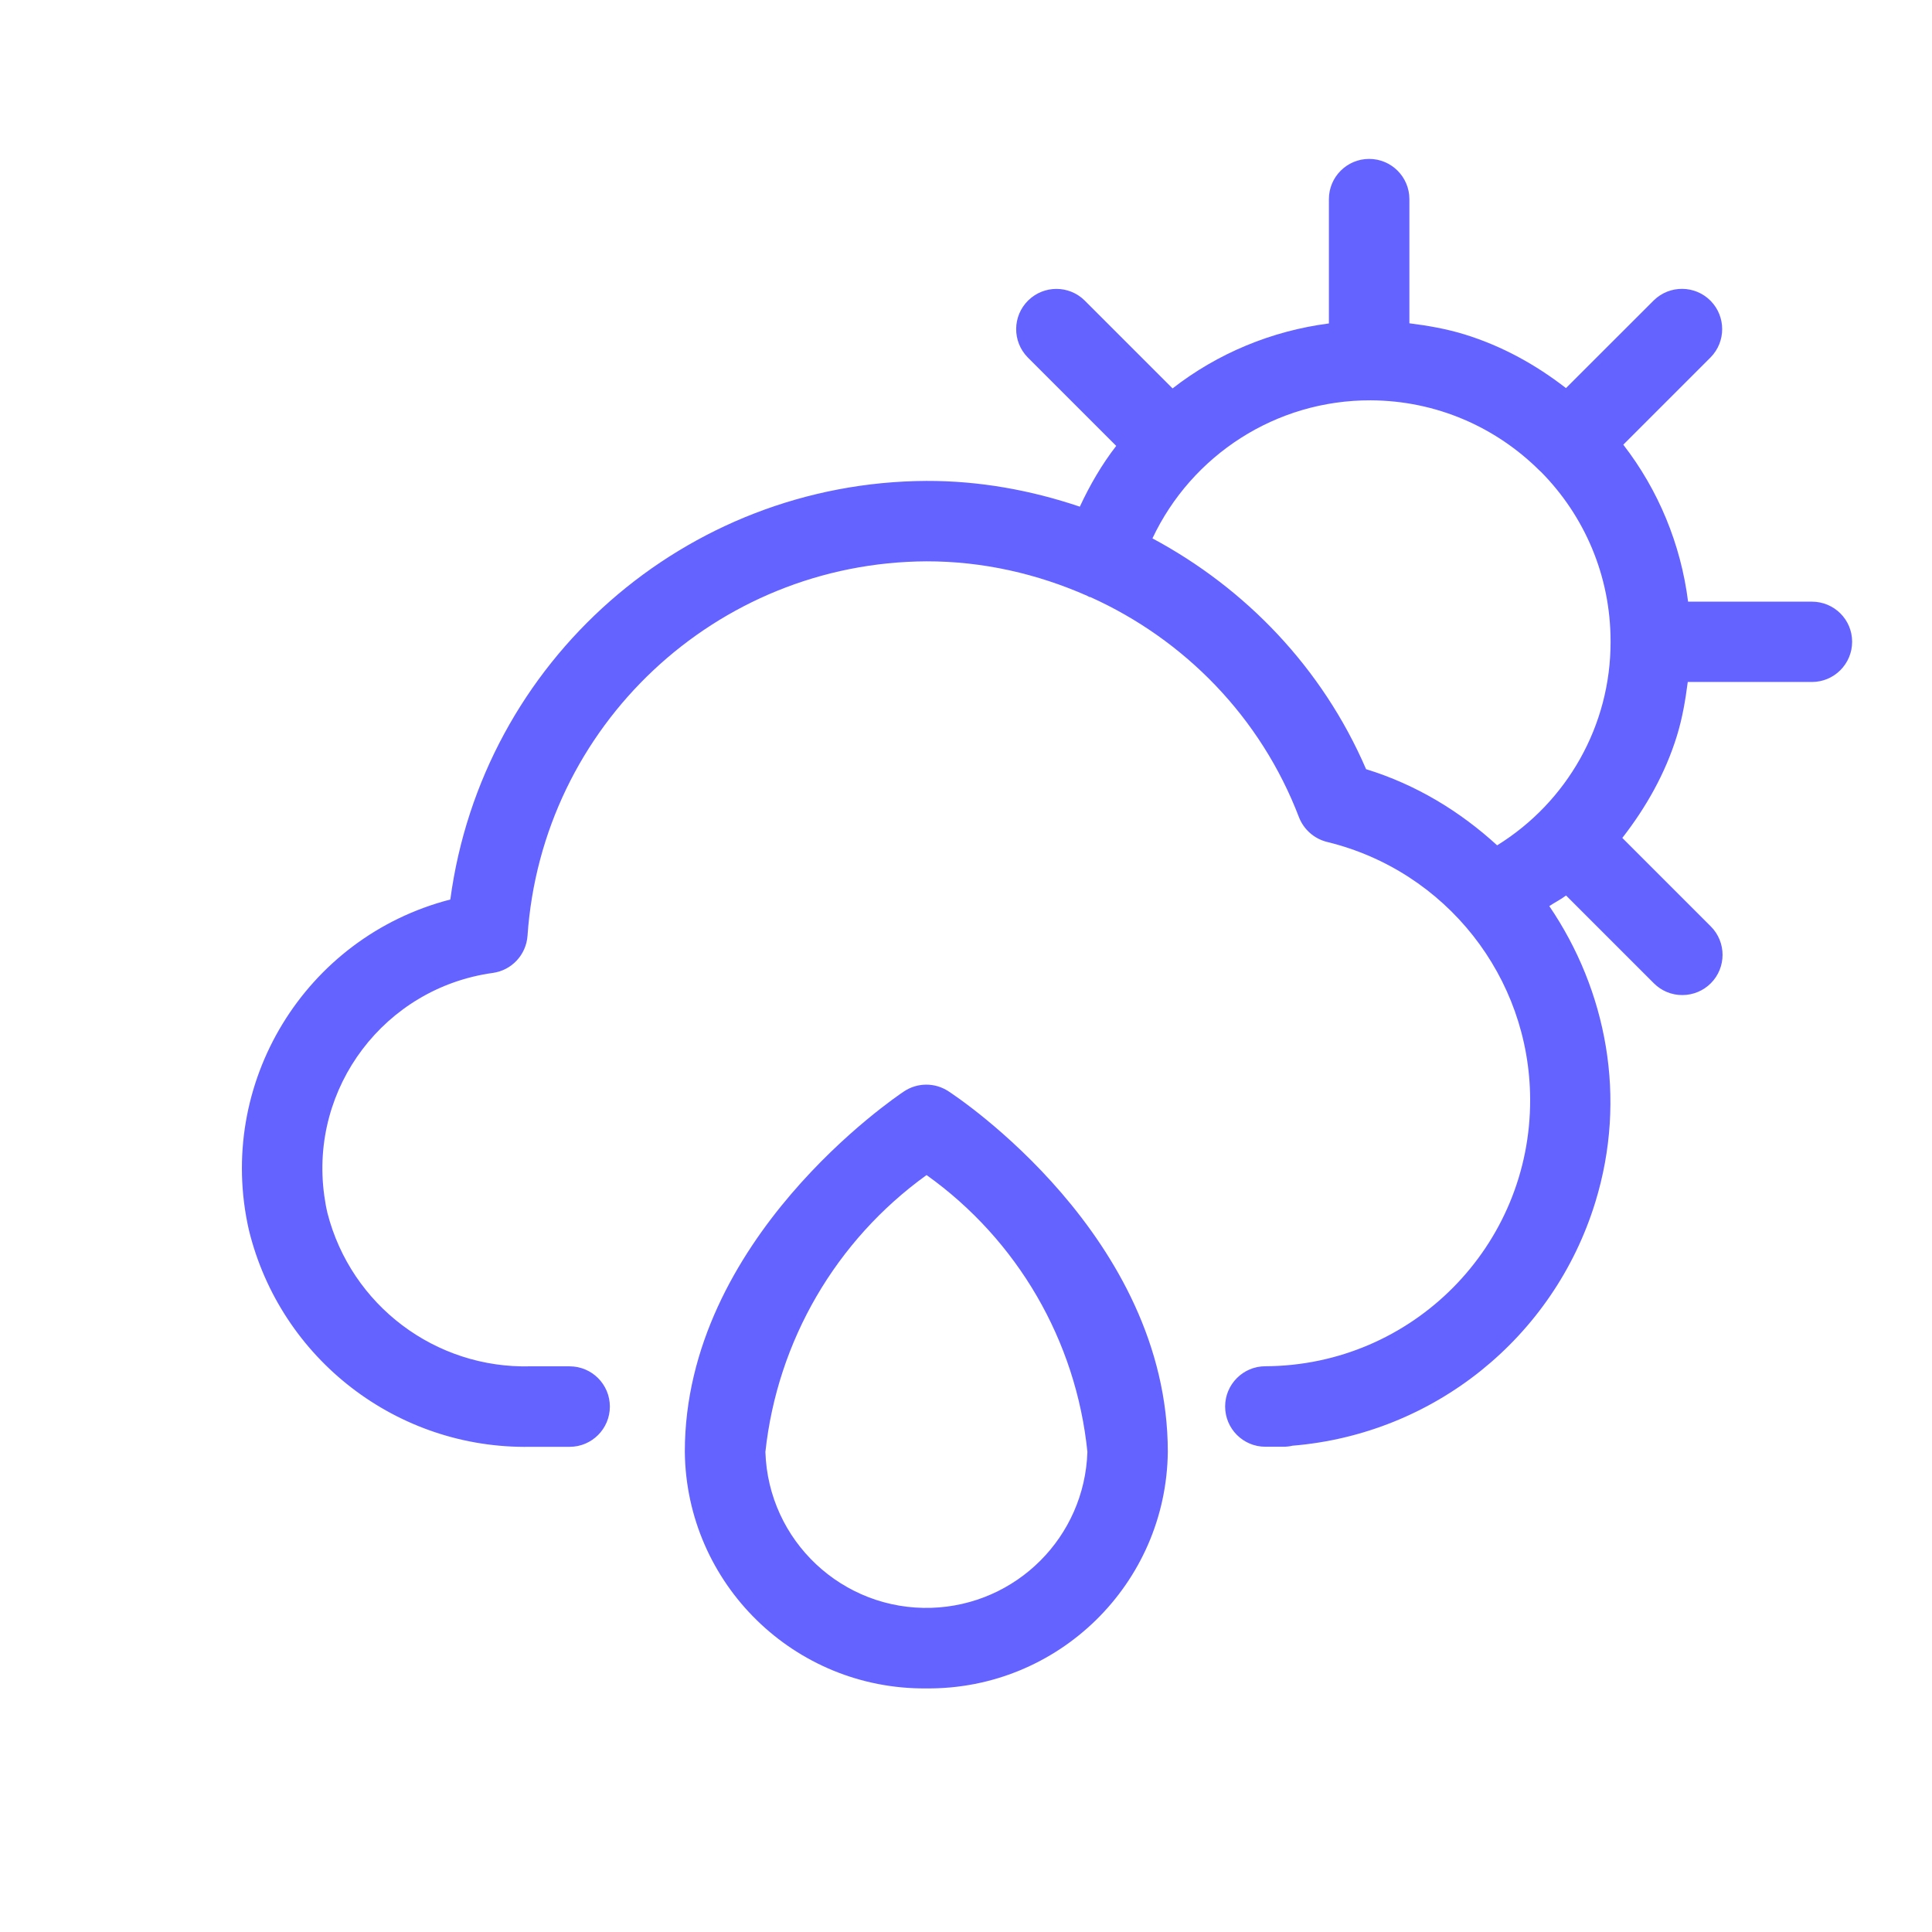 <svg xmlns="http://www.w3.org/2000/svg" enable-background="new 0 0 24 24" viewBox="0 0 24 24"><path fill="#6563ff" d="M22.508,7.474h-1.538c-0.09-0.714-0.369-1.387-0.805-1.95l1.086-1.086c0.19-0.194,0.19-0.505,0-0.7c-0.193-0.197-0.51-0.2-0.707-0.007L19.453,4.821c-0.369-0.286-0.787-0.521-1.26-0.667c-0.228-0.07-0.457-0.109-0.685-0.138V2.474c0-0.276-0.224-0.5-0.5-0.5s-0.5,0.224-0.5,0.5v1.544C15.797,4.11,15.126,4.389,14.566,4.825l-1.093-1.093c-0.194-0.191-0.505-0.191-0.7,0c-0.197,0.193-0.2,0.51-0.007,0.707l1.1,1.1c-0.178,0.23-0.326,0.484-0.452,0.755c-0.605-0.204-1.245-0.322-1.906-0.32C8.515,5.989,5.992,8.208,5.594,11.174c-1.808,0.467-2.917,2.287-2.502,4.107c0.393,1.604,1.845,2.722,3.497,2.692h0.487c0.276,0,0.5-0.224,0.5-0.5c0-0.276-0.224-0.5-0.5-0.5H6.589c-1.181,0.031-2.227-0.759-2.521-1.903c-0.017-0.072-0.03-0.145-0.04-0.219c-0.185-1.342,0.752-2.579,2.094-2.765c0.234-0.032,0.414-0.225,0.431-0.461c0.179-2.609,2.34-4.638,4.955-4.652c0.705-0.001,1.38,0.156,1.999,0.429c0.009,0.003,0.016,0.011,0.025,0.014c0.004,0.001,0.009,0,0.013,0.001c1.167,0.526,2.116,1.49,2.592,2.737c0.06,0.152,0.19,0.266,0.349,0.305c1.475,0.359,2.516,1.677,2.522,3.195c0.008,1.825-1.464,3.31-3.289,3.318c-0.276,0-0.5,0.224-0.5,0.5s0.224,0.5,0.5,0.5h0.223c0.038-0,0.077-0.004,0.114-0.013c1.754-0.144,3.243-1.341,3.761-3.023c0.401-1.301,0.139-2.636-0.571-3.68c0.068-0.046,0.143-0.082,0.208-0.132l1.091,1.091c0.094,0.094,0.221,0.147,0.354,0.146c0.133,0,0.26-0.053,0.353-0.146c0.195-0.195,0.195-0.512,0-0.707l-1.099-1.099c0.294-0.378,0.534-0.8,0.678-1.267c0.069-0.223,0.106-0.447,0.135-0.67h1.542c0.276,0,0.5-0.224,0.5-0.5S22.784,7.474,22.508,7.474z M18.598,10.501c-0.456-0.417-0.998-0.752-1.628-0.946c-0.543-1.258-1.495-2.246-2.654-2.867c0.489-1.037,1.538-1.719,2.71-1.715c0.818,0.003,1.557,0.335,2.095,0.869c0.007,0.007,0.015,0.013,0.022,0.02c0.536,0.542,0.866,1.288,0.864,2.111C20.009,9.012,19.467,9.963,18.598,10.501z M11.78,13.555c-0.167-0.109-0.383-0.108-0.549,0.002c-0.111,0.074-2.724,1.837-2.724,4.479c0.019,1.639,1.361,2.953,3,2.938c1.639,0.015,2.981-1.299,3-2.938C14.508,15.361,11.892,13.627,11.78,13.555z M11.571,19.973c-1.105,0.035-2.028-0.832-2.063-1.937c0.149-1.379,0.877-2.629,2.002-3.439l-0,0c1.13,0.806,1.858,2.059,1.998,3.439C13.474,19.092,12.627,19.939,11.571,19.973z"/></svg>